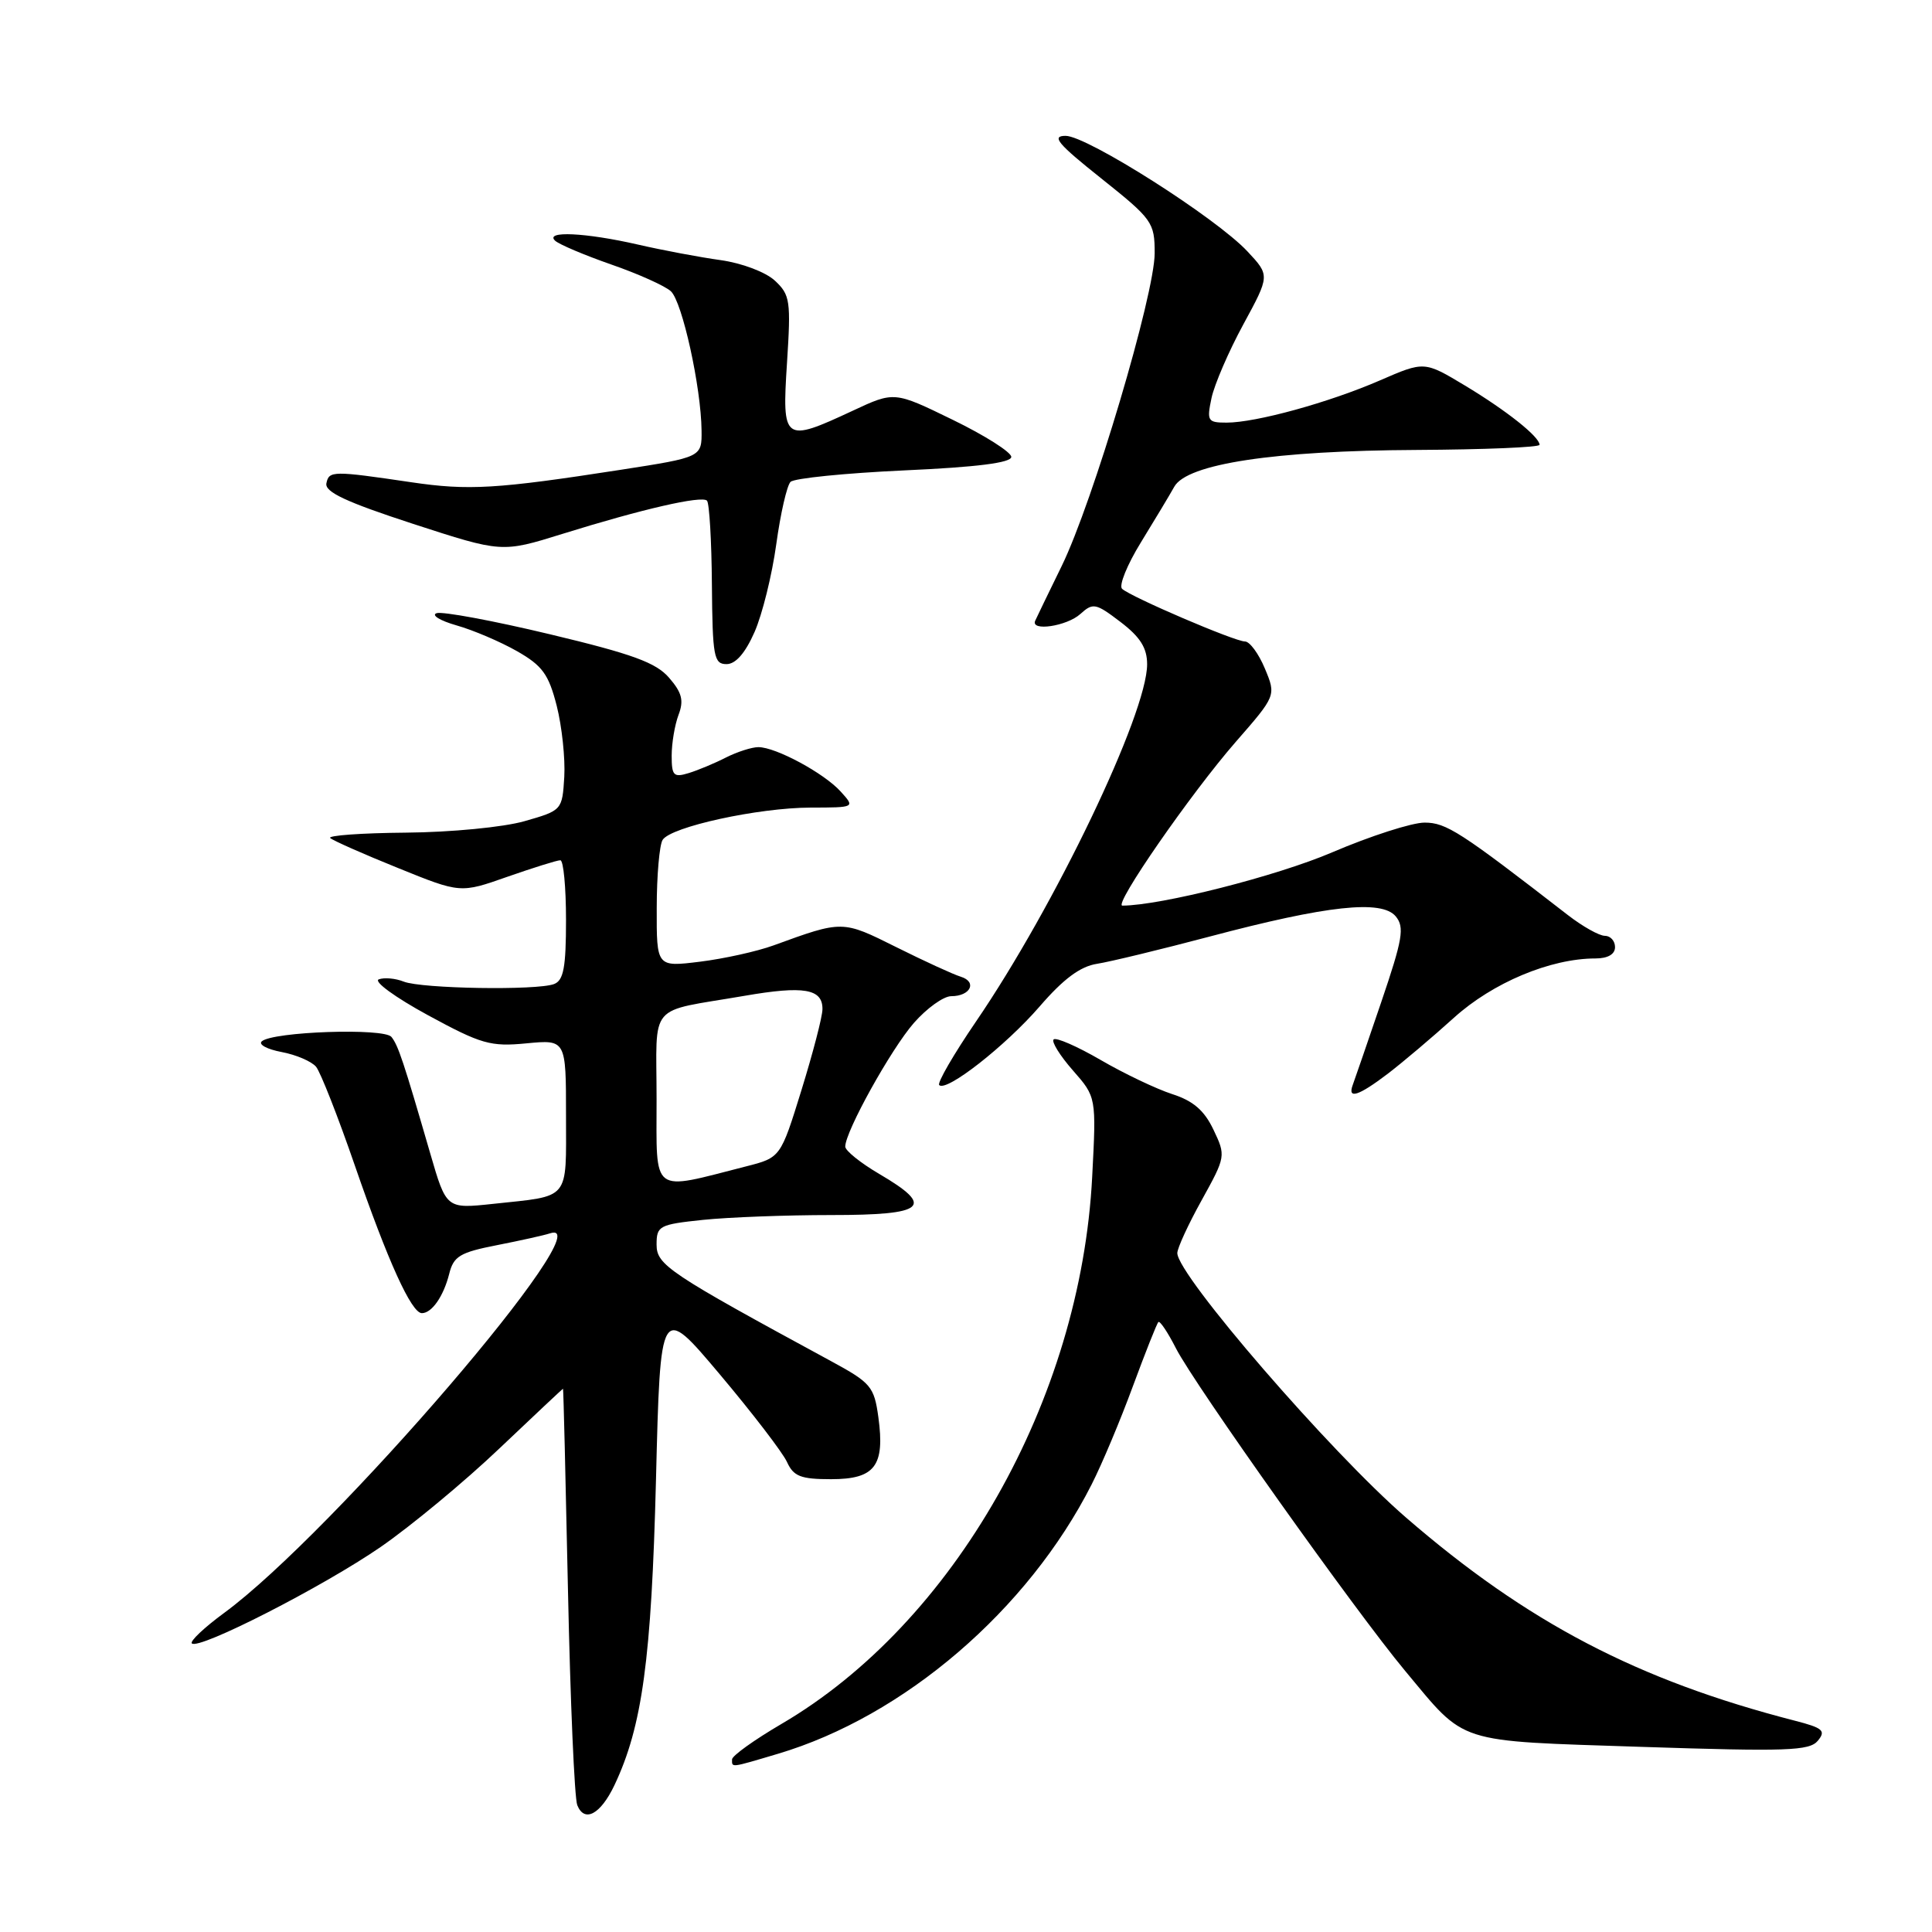<?xml version="1.0" encoding="UTF-8" standalone="no"?>
<!DOCTYPE svg PUBLIC "-//W3C//DTD SVG 1.1//EN" "http://www.w3.org/Graphics/SVG/1.1/DTD/svg11.dtd" >
<svg xmlns="http://www.w3.org/2000/svg" xmlns:xlink="http://www.w3.org/1999/xlink" version="1.1" viewBox="0 0 256 256">
 <g >
 <path fill="currentColor"
d=" M 81.41 236.56 C 85.11 228.76 86.32 219.82 86.92 196.13 C 87.50 172.76 87.50 172.76 95.37 182.10 C 99.70 187.24 103.71 192.47 104.28 193.72 C 105.15 195.63 106.10 196.00 110.13 196.00 C 115.93 196.00 117.27 194.25 116.39 187.80 C 115.83 183.73 115.41 183.23 110.14 180.37 C 88.54 168.65 87.00 167.62 87.00 164.91 C 87.00 162.43 87.34 162.25 93.15 161.64 C 96.53 161.29 104.18 161.00 110.15 161.00 C 122.67 161.00 123.94 159.91 116.50 155.55 C 114.03 154.10 112.00 152.47 112.00 151.93 C 112.00 149.93 118.08 138.98 121.10 135.54 C 122.81 133.59 125.03 132.00 126.04 132.00 C 128.59 132.00 129.52 130.11 127.31 129.42 C 126.32 129.12 122.47 127.35 118.76 125.50 C 111.60 121.93 111.67 121.93 102.50 125.27 C 100.30 126.07 95.91 127.04 92.75 127.43 C 87.00 128.14 87.00 128.14 87.02 120.32 C 87.02 116.02 87.38 111.95 87.80 111.29 C 88.90 109.55 100.47 107.03 107.40 107.01 C 113.31 107.00 113.31 107.00 111.40 104.89 C 109.20 102.45 102.80 99.00 100.49 99.00 C 99.62 99.00 97.69 99.62 96.20 100.37 C 94.72 101.13 92.49 102.06 91.25 102.44 C 89.26 103.05 89.00 102.78 89.00 100.13 C 89.00 98.48 89.41 96.05 89.91 94.72 C 90.63 92.83 90.37 91.78 88.66 89.81 C 86.93 87.80 83.82 86.66 72.85 84.04 C 65.34 82.24 58.59 80.99 57.85 81.25 C 57.11 81.51 58.30 82.24 60.50 82.87 C 62.70 83.49 66.30 85.03 68.50 86.28 C 71.87 88.20 72.70 89.34 73.77 93.53 C 74.46 96.26 74.91 100.50 74.77 102.94 C 74.50 107.35 74.47 107.39 69.50 108.81 C 66.70 109.61 59.77 110.28 53.76 110.33 C 47.86 110.38 43.36 110.71 43.76 111.05 C 44.17 111.40 48.21 113.19 52.75 115.02 C 61.01 118.37 61.01 118.37 67.25 116.17 C 70.69 114.97 73.84 113.98 74.25 113.99 C 74.66 114.00 75.00 117.55 75.00 121.89 C 75.00 128.17 74.68 129.91 73.42 130.39 C 71.16 131.26 55.88 131.01 53.50 130.07 C 52.40 129.63 50.91 129.50 50.19 129.77 C 49.46 130.04 52.39 132.17 56.69 134.51 C 63.77 138.36 65.00 138.71 69.75 138.25 C 75.00 137.75 75.00 137.75 75.00 147.81 C 75.00 159.21 75.66 158.41 65.32 159.52 C 59.14 160.18 59.14 160.18 57.01 152.84 C 53.44 140.54 52.77 138.54 51.87 137.40 C 50.91 136.18 36.09 136.69 34.68 137.99 C 34.22 138.41 35.41 139.04 37.32 139.40 C 39.24 139.76 41.28 140.64 41.88 141.35 C 42.47 142.07 44.79 147.97 47.03 154.47 C 51.40 167.13 54.52 174.00 55.90 174.00 C 57.22 174.00 58.77 171.77 59.52 168.80 C 60.10 166.46 60.94 165.95 65.85 164.99 C 68.96 164.38 72.11 163.68 72.86 163.43 C 80.31 160.96 44.09 203.16 29.70 213.72 C 27.07 215.65 25.14 217.47 25.42 217.76 C 26.33 218.67 42.85 210.22 50.47 204.96 C 54.50 202.17 61.56 196.32 66.15 191.95 C 70.74 187.59 74.55 184.02 74.60 184.01 C 74.66 184.00 74.95 196.04 75.26 210.75 C 75.57 225.46 76.12 238.26 76.49 239.19 C 77.44 241.56 79.57 240.42 81.41 236.56 Z  M 103.07 232.39 C 119.80 227.42 136.21 213.34 144.65 196.69 C 146.00 194.04 148.45 188.21 150.10 183.72 C 151.76 179.23 153.28 175.38 153.49 175.18 C 153.69 174.97 154.74 176.54 155.82 178.66 C 158.30 183.51 179.64 213.55 186.18 221.39 C 194.36 231.20 192.62 230.64 217.55 231.47 C 236.77 232.10 239.76 232.00 240.87 230.66 C 241.97 229.33 241.56 228.96 237.82 228.00 C 217.00 222.64 202.40 215.01 186.31 201.09 C 176.28 192.41 156.00 168.95 156.00 166.04 C 156.00 165.39 157.45 162.23 159.23 159.03 C 162.42 153.26 162.44 153.15 160.79 149.69 C 159.58 147.14 158.10 145.86 155.31 144.97 C 153.22 144.29 148.95 142.26 145.84 140.45 C 142.72 138.64 139.92 137.42 139.61 137.73 C 139.30 138.03 140.45 139.88 142.16 141.83 C 145.27 145.37 145.27 145.37 144.72 155.94 C 143.20 185.51 126.41 215.06 103.55 228.43 C 99.95 230.54 97.00 232.65 97.00 233.13 C 97.00 234.24 96.71 234.28 103.07 232.39 Z  M 183.91 142.26 C 185.88 140.75 189.82 137.42 192.65 134.86 C 197.79 130.21 205.44 127.00 211.40 127.00 C 213.04 127.00 214.00 126.45 214.00 125.50 C 214.00 124.67 213.39 124.00 212.65 124.00 C 211.91 124.00 209.70 122.76 207.75 121.25 C 193.49 110.20 191.64 109.00 188.76 109.00 C 187.10 109.00 181.59 110.77 176.52 112.94 C 169.16 116.09 153.83 119.98 148.72 120.00 C 147.49 120.00 157.78 105.15 163.72 98.33 C 169.10 92.17 169.10 92.17 167.60 88.58 C 166.78 86.61 165.59 85.00 164.97 85.00 C 163.61 85.00 149.85 79.10 148.68 78.02 C 148.23 77.60 149.35 74.83 151.18 71.86 C 153.01 68.88 155.00 65.57 155.60 64.49 C 157.30 61.46 168.85 59.71 187.75 59.62 C 196.69 59.57 204.00 59.27 204.00 58.94 C 204.00 57.88 199.62 54.40 194.12 51.09 C 188.73 47.85 188.73 47.85 182.86 50.40 C 176.09 53.34 166.42 56.00 162.53 56.00 C 160.02 56.00 159.89 55.78 160.53 52.75 C 160.91 50.96 162.80 46.57 164.74 43.00 C 168.27 36.50 168.27 36.50 165.30 33.32 C 161.14 28.86 144.04 18.00 141.20 18.00 C 139.27 18.00 140.15 19.05 145.92 23.64 C 152.70 29.05 153.00 29.46 153.00 33.55 C 153.00 39.01 144.82 66.52 140.68 75.00 C 138.93 78.58 137.35 81.84 137.17 82.25 C 136.52 83.70 141.36 82.98 143.15 81.36 C 144.83 79.84 145.19 79.91 148.48 82.42 C 151.09 84.41 152.00 85.86 152.00 88.02 C 152.00 94.55 139.77 120.08 129.31 135.38 C 126.35 139.72 124.16 143.50 124.45 143.78 C 125.40 144.73 133.24 138.58 137.76 133.36 C 140.90 129.72 143.14 128.05 145.36 127.71 C 147.09 127.44 153.82 125.81 160.32 124.09 C 175.86 119.97 183.08 119.19 184.94 121.42 C 186.13 122.86 185.87 124.41 183.02 132.79 C 181.20 138.13 179.51 143.06 179.25 143.75 C 178.52 145.71 180.00 145.23 183.91 142.26 Z  M 99.98 83.75 C 101.01 81.41 102.30 76.18 102.86 72.11 C 103.42 68.05 104.27 64.33 104.75 63.85 C 105.23 63.37 112.01 62.69 119.81 62.33 C 129.42 61.90 134.00 61.32 134.00 60.54 C 134.00 59.92 130.51 57.70 126.25 55.63 C 118.50 51.85 118.50 51.85 113.00 54.42 C 103.84 58.69 103.61 58.52 104.28 48.11 C 104.81 39.86 104.70 39.07 102.68 37.19 C 101.45 36.05 98.33 34.87 95.50 34.47 C 92.75 34.09 87.80 33.16 84.50 32.40 C 77.59 30.82 72.14 30.56 73.55 31.89 C 74.07 32.38 77.42 33.80 81.00 35.05 C 84.58 36.29 88.13 37.89 88.89 38.59 C 90.40 39.96 92.90 51.31 92.96 57.04 C 93.00 60.58 93.00 60.58 82.25 62.25 C 65.81 64.80 62.08 65.02 54.50 63.90 C 44.08 62.36 43.59 62.37 43.25 64.04 C 43.01 65.19 45.86 66.52 54.72 69.41 C 66.50 73.24 66.50 73.24 74.50 70.75 C 85.06 67.46 92.97 65.64 93.68 66.34 C 93.99 66.66 94.29 71.66 94.33 77.46 C 94.41 87.01 94.59 88.00 96.27 88.00 C 97.48 88.00 98.75 86.54 99.98 83.75 Z  M 87.00 145.65 C 87.00 132.60 85.65 134.19 98.66 131.95 C 106.52 130.59 109.01 131.02 108.98 133.72 C 108.98 134.70 107.72 139.52 106.20 144.44 C 103.43 153.39 103.43 153.39 98.83 154.56 C 86.14 157.80 87.00 158.45 87.00 145.65 Z "/>
</g>
</svg>